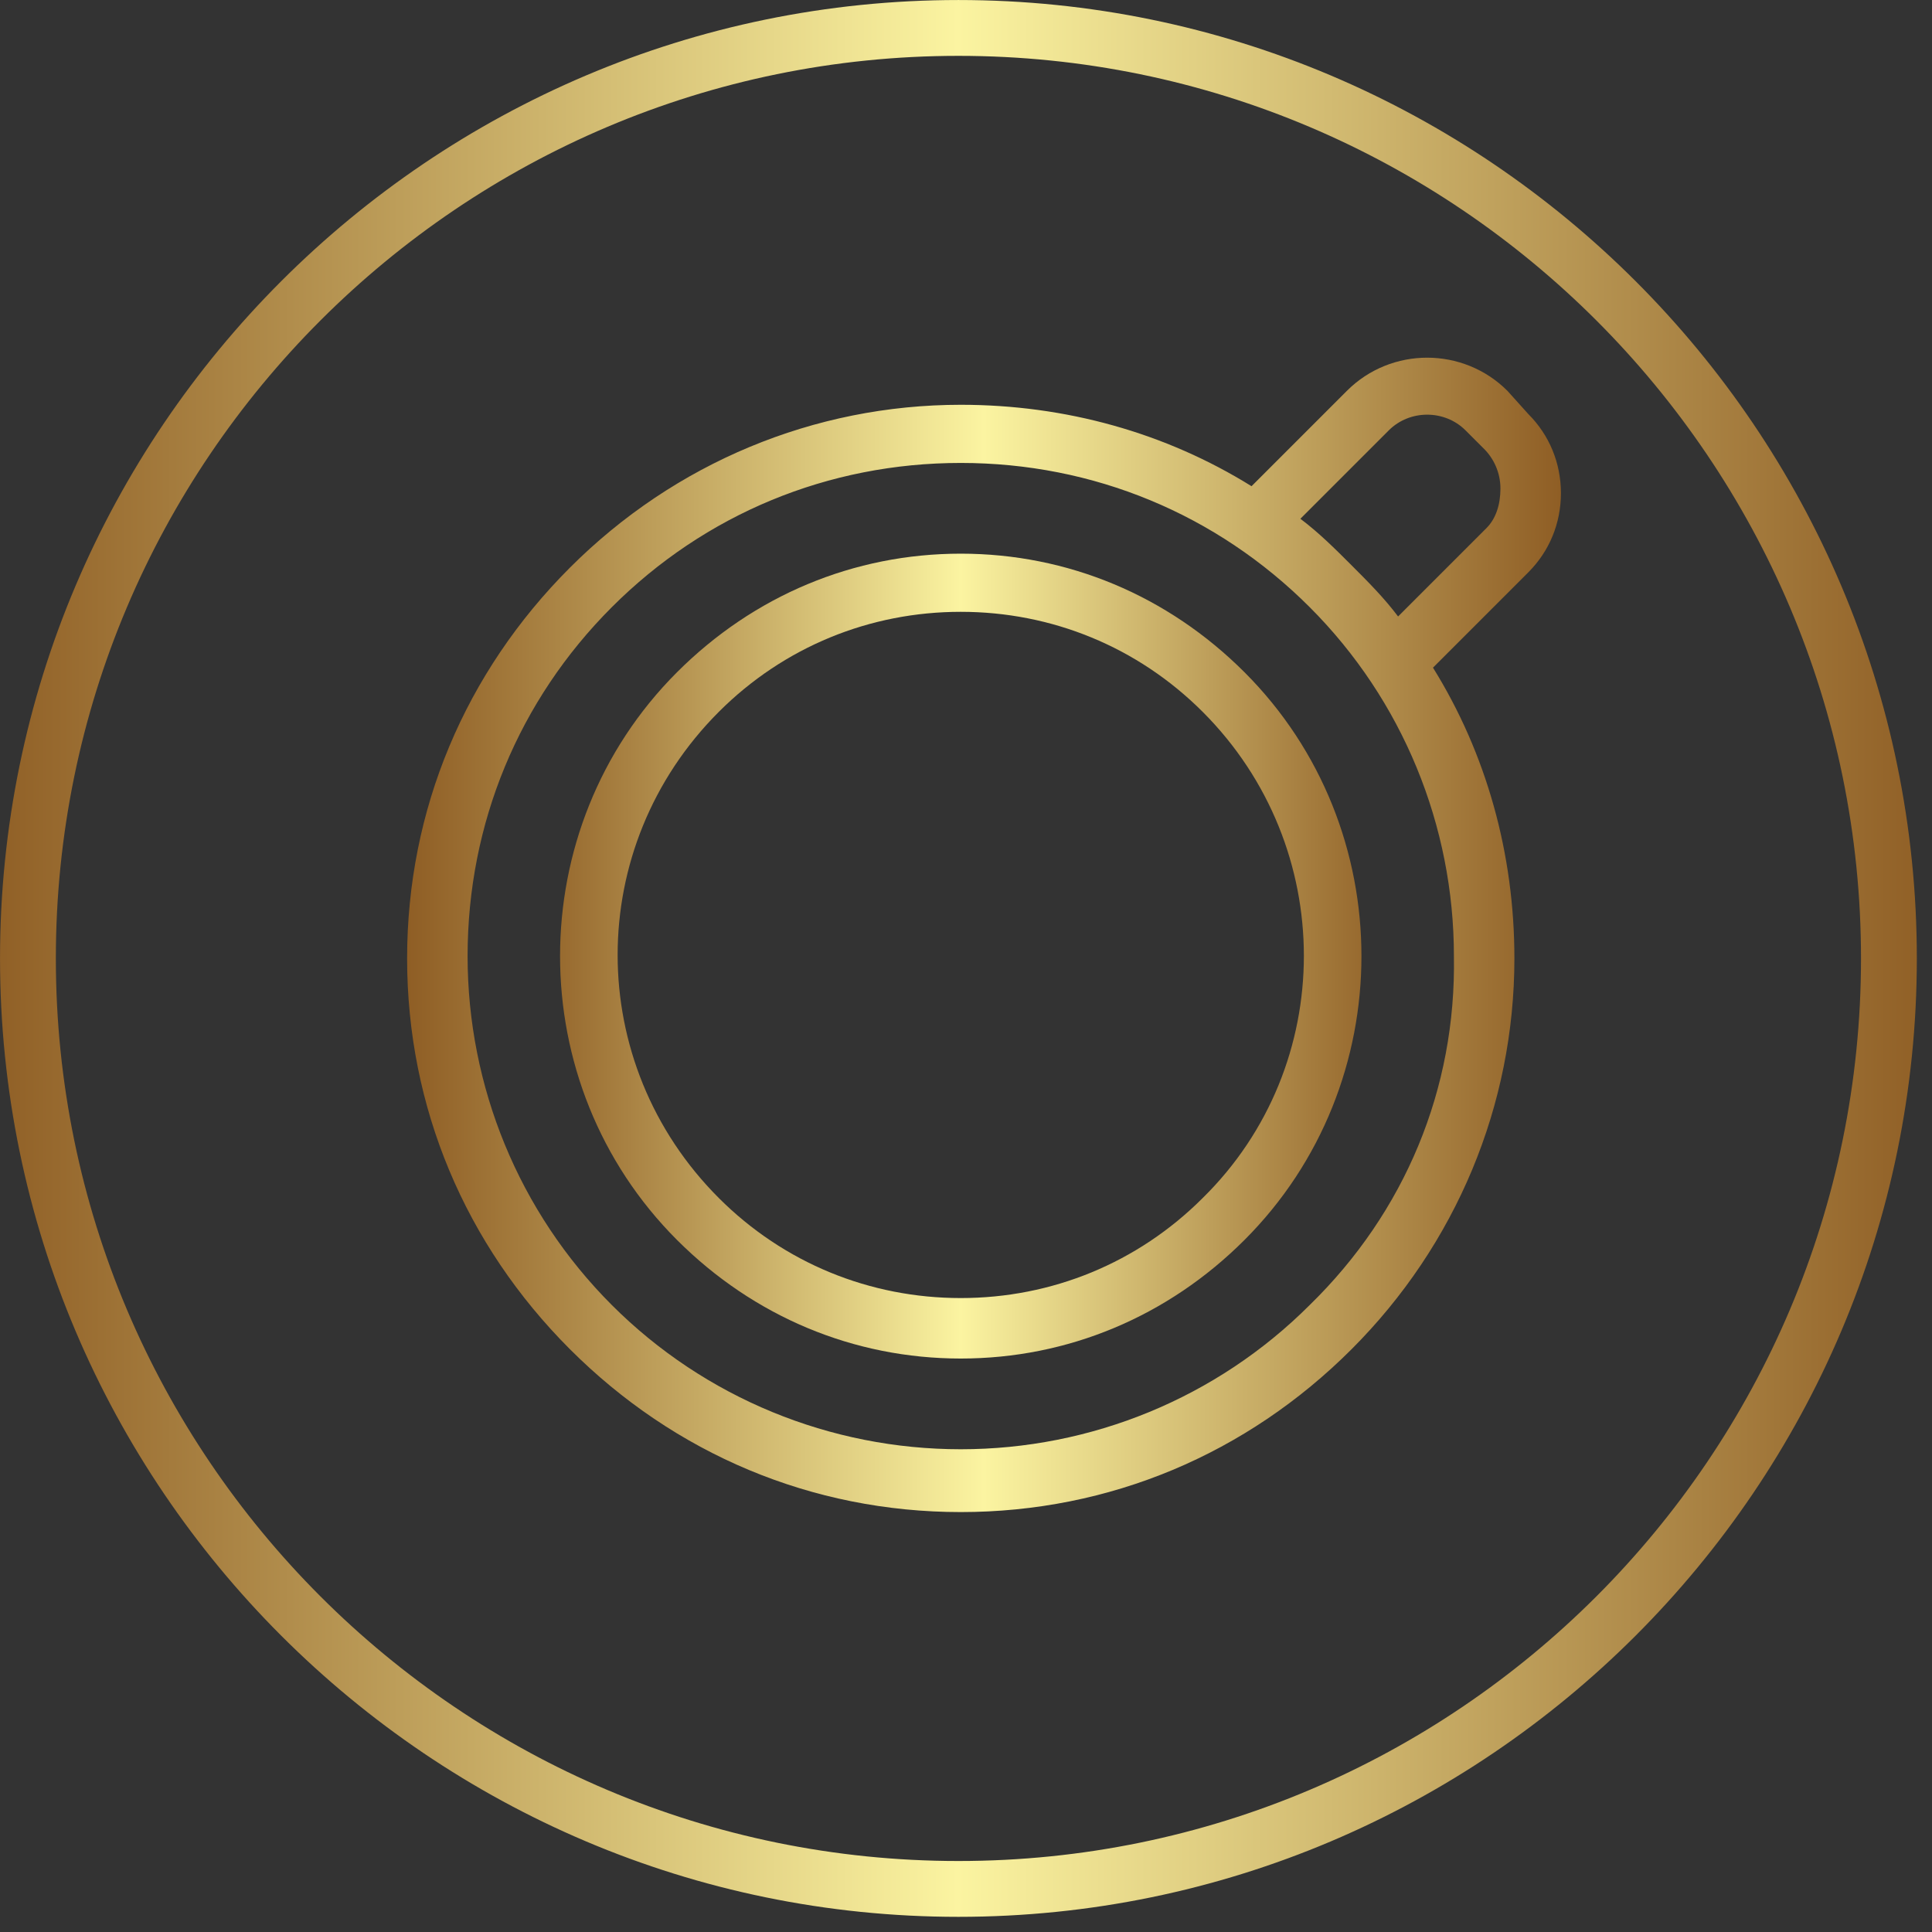 <svg xmlns="http://www.w3.org/2000/svg" width="74" height="74"><rect width="100%" height="100%" fill="#333333" stroke="none"/><defs><linearGradient id="iconLinearGradient"><stop stop-color="#8f5e25" offset="0"/><stop stop-color="#fbf4a1" offset="0.5"/><stop stop-color="#8f5e25" offset="1"/></linearGradient></defs><g transform="matrix(0.891,0,0,0.891,-7.84,-7.84)" fill="url(#iconLinearGradient)"><g xmlns="http://www.w3.org/2000/svg"><path d="M50,8.8C27.3,8.8,8.8,27.3,8.8,50S27.3,91.2,50,91.2S91.2,72.7,91.2,50S72.7,8.8,50,8.8z M50,88.8   c-21.4,0-38.8-17.4-38.8-38.8S28.6,11.2,50,11.2S88.8,28.6,88.8,50S71.4,88.8,50,88.8z"/><path d="M50.1,32.6c-4.6,0-8.9,1.8-12.2,5.1c-6.7,6.7-6.7,17.7,0,24.4c3.3,3.3,7.6,5.1,12.2,5.1s8.9-1.8,12.2-5.1   c6.7-6.7,6.7-17.7,0-24.4C59,34.4,54.7,32.6,50.1,32.6z M60.5,60.3c-2.8,2.8-6.5,4.3-10.4,4.3s-7.6-1.5-10.4-4.3   c-5.8-5.8-5.8-15.1,0-20.9c2.8-2.8,6.5-4.3,10.4-4.3s7.6,1.5,10.4,4.3C66.3,45.2,66.3,54.6,60.5,60.3z"/><path d="M73.6,25.6c-1.9-1.9-5-1.9-6.9,0l-4.1,4.1c-3.7-2.3-8-3.5-12.5-3.5c-6.3,0-12.3,2.5-16.8,7s-7,10.4-7,16.8s2.5,12.3,7,16.8   s10.4,7,16.8,7s12.3-2.5,16.8-7s7-10.5,7-16.8c0-4.5-1.2-8.8-3.5-12.5l4.1-4.1c0.9-0.9,1.4-2.1,1.4-3.4s-0.5-2.5-1.4-3.4L73.6,25.6   z M65.1,64.9c-4,4-9.4,6.2-15,6.2s-11-2.2-15-6.2s-6.2-9.4-6.2-15c0-5.7,2.2-11,6.2-15s9.3-6.2,15-6.2s11,2.2,15,6.2   s6.2,9.4,6.2,15C71.4,55.6,69.2,60.9,65.1,64.9z M72.7,31.5l-3.8,3.8c-0.6-0.8-1.3-1.5-2-2.2s-1.4-1.4-2.2-2l3.8-3.8   c0.9-0.9,2.4-0.9,3.3,0l0.8,0.8c0.4,0.4,0.7,1,0.7,1.7S73.1,31.1,72.7,31.5z"/></g></g></svg>